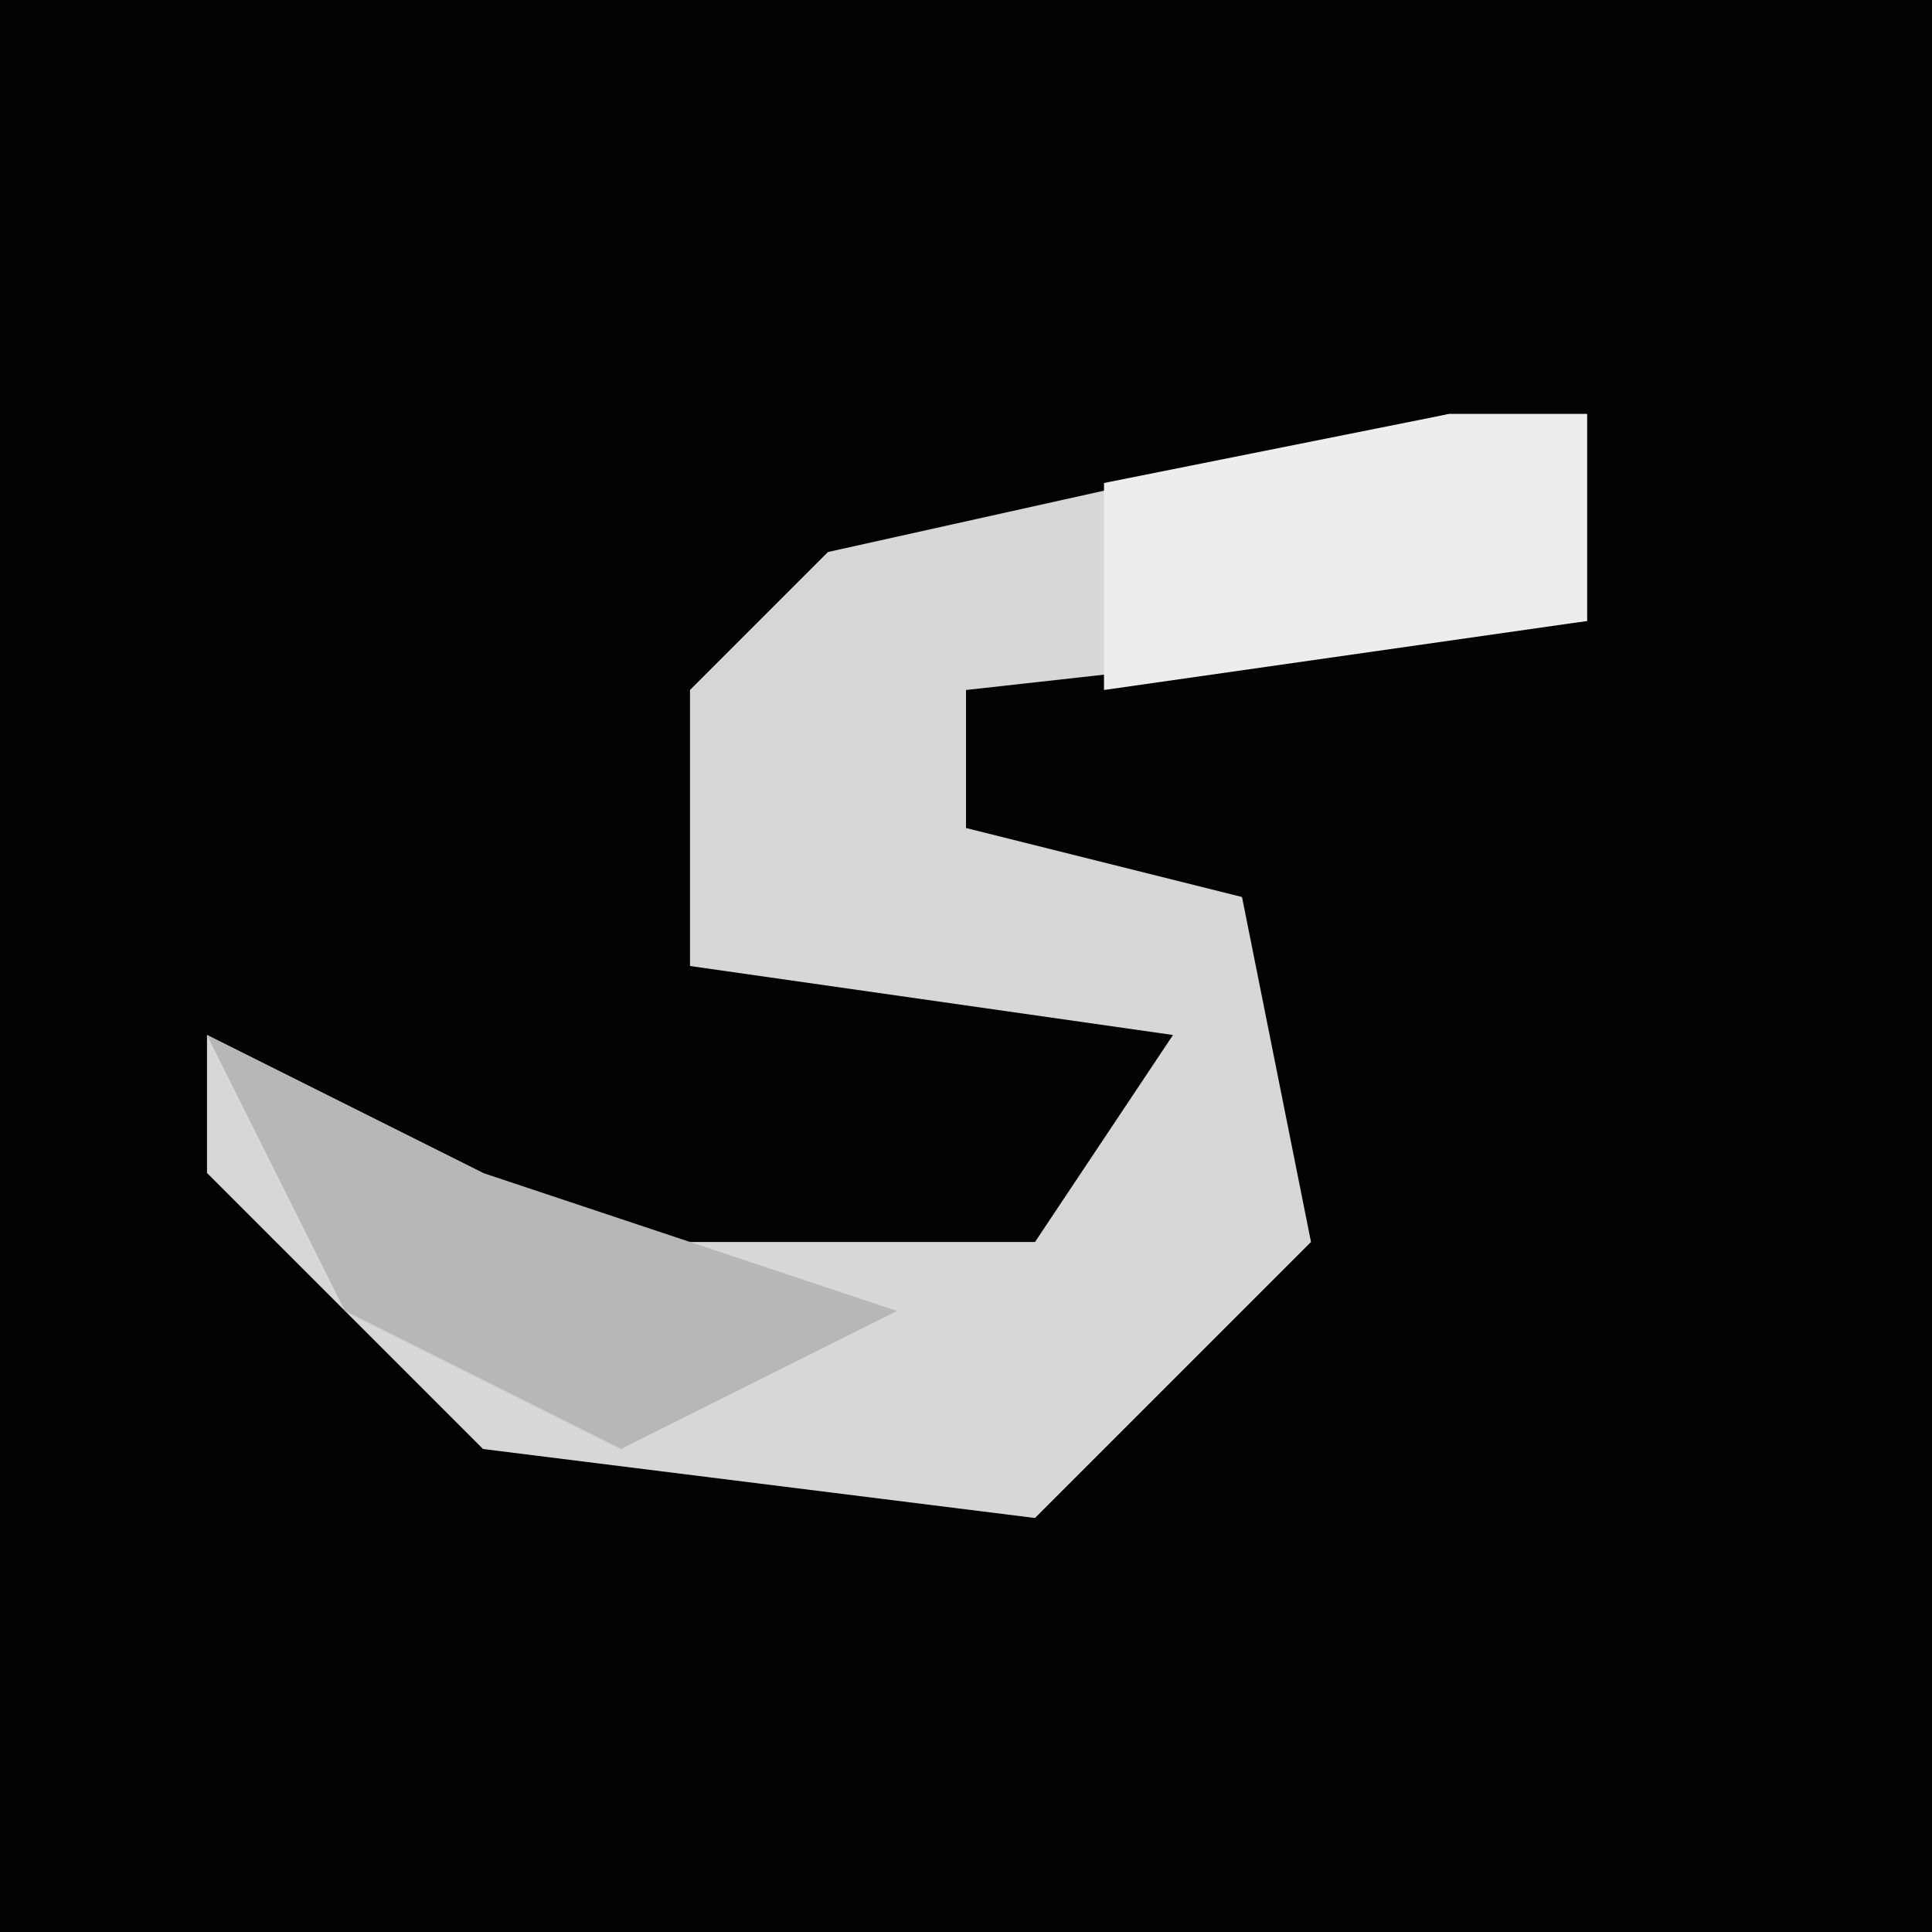 <?xml version="1.0" encoding="UTF-8"?>
<svg version="1.1" xmlns="http://www.w3.org/2000/svg" width="28" height="28">
<path d="M0,0 L28,0 L28,28 L0,28 Z " fill="#020202" transform="translate(0,0)"/>
<path d="M0,0 L2,0 L2,3 L-7,4 L-7,6 L-3,7 L-2,12 L-6,16 L-14,15 L-18,11 L-18,9 L-14,11 L-13,12 L-6,12 L-4,9 L-11,8 L-11,4 L-9,2 Z " fill="#D7D7D7" transform="translate(21,6)"/>
<path d="M0,0 L4,2 L10,4 L6,6 L2,4 Z " fill="#B7B7B7" transform="translate(3,15)"/>
<path d="M0,0 L2,0 L2,3 L-5,4 L-5,1 Z " fill="#EDEDED" transform="translate(21,6)"/>
</svg>
